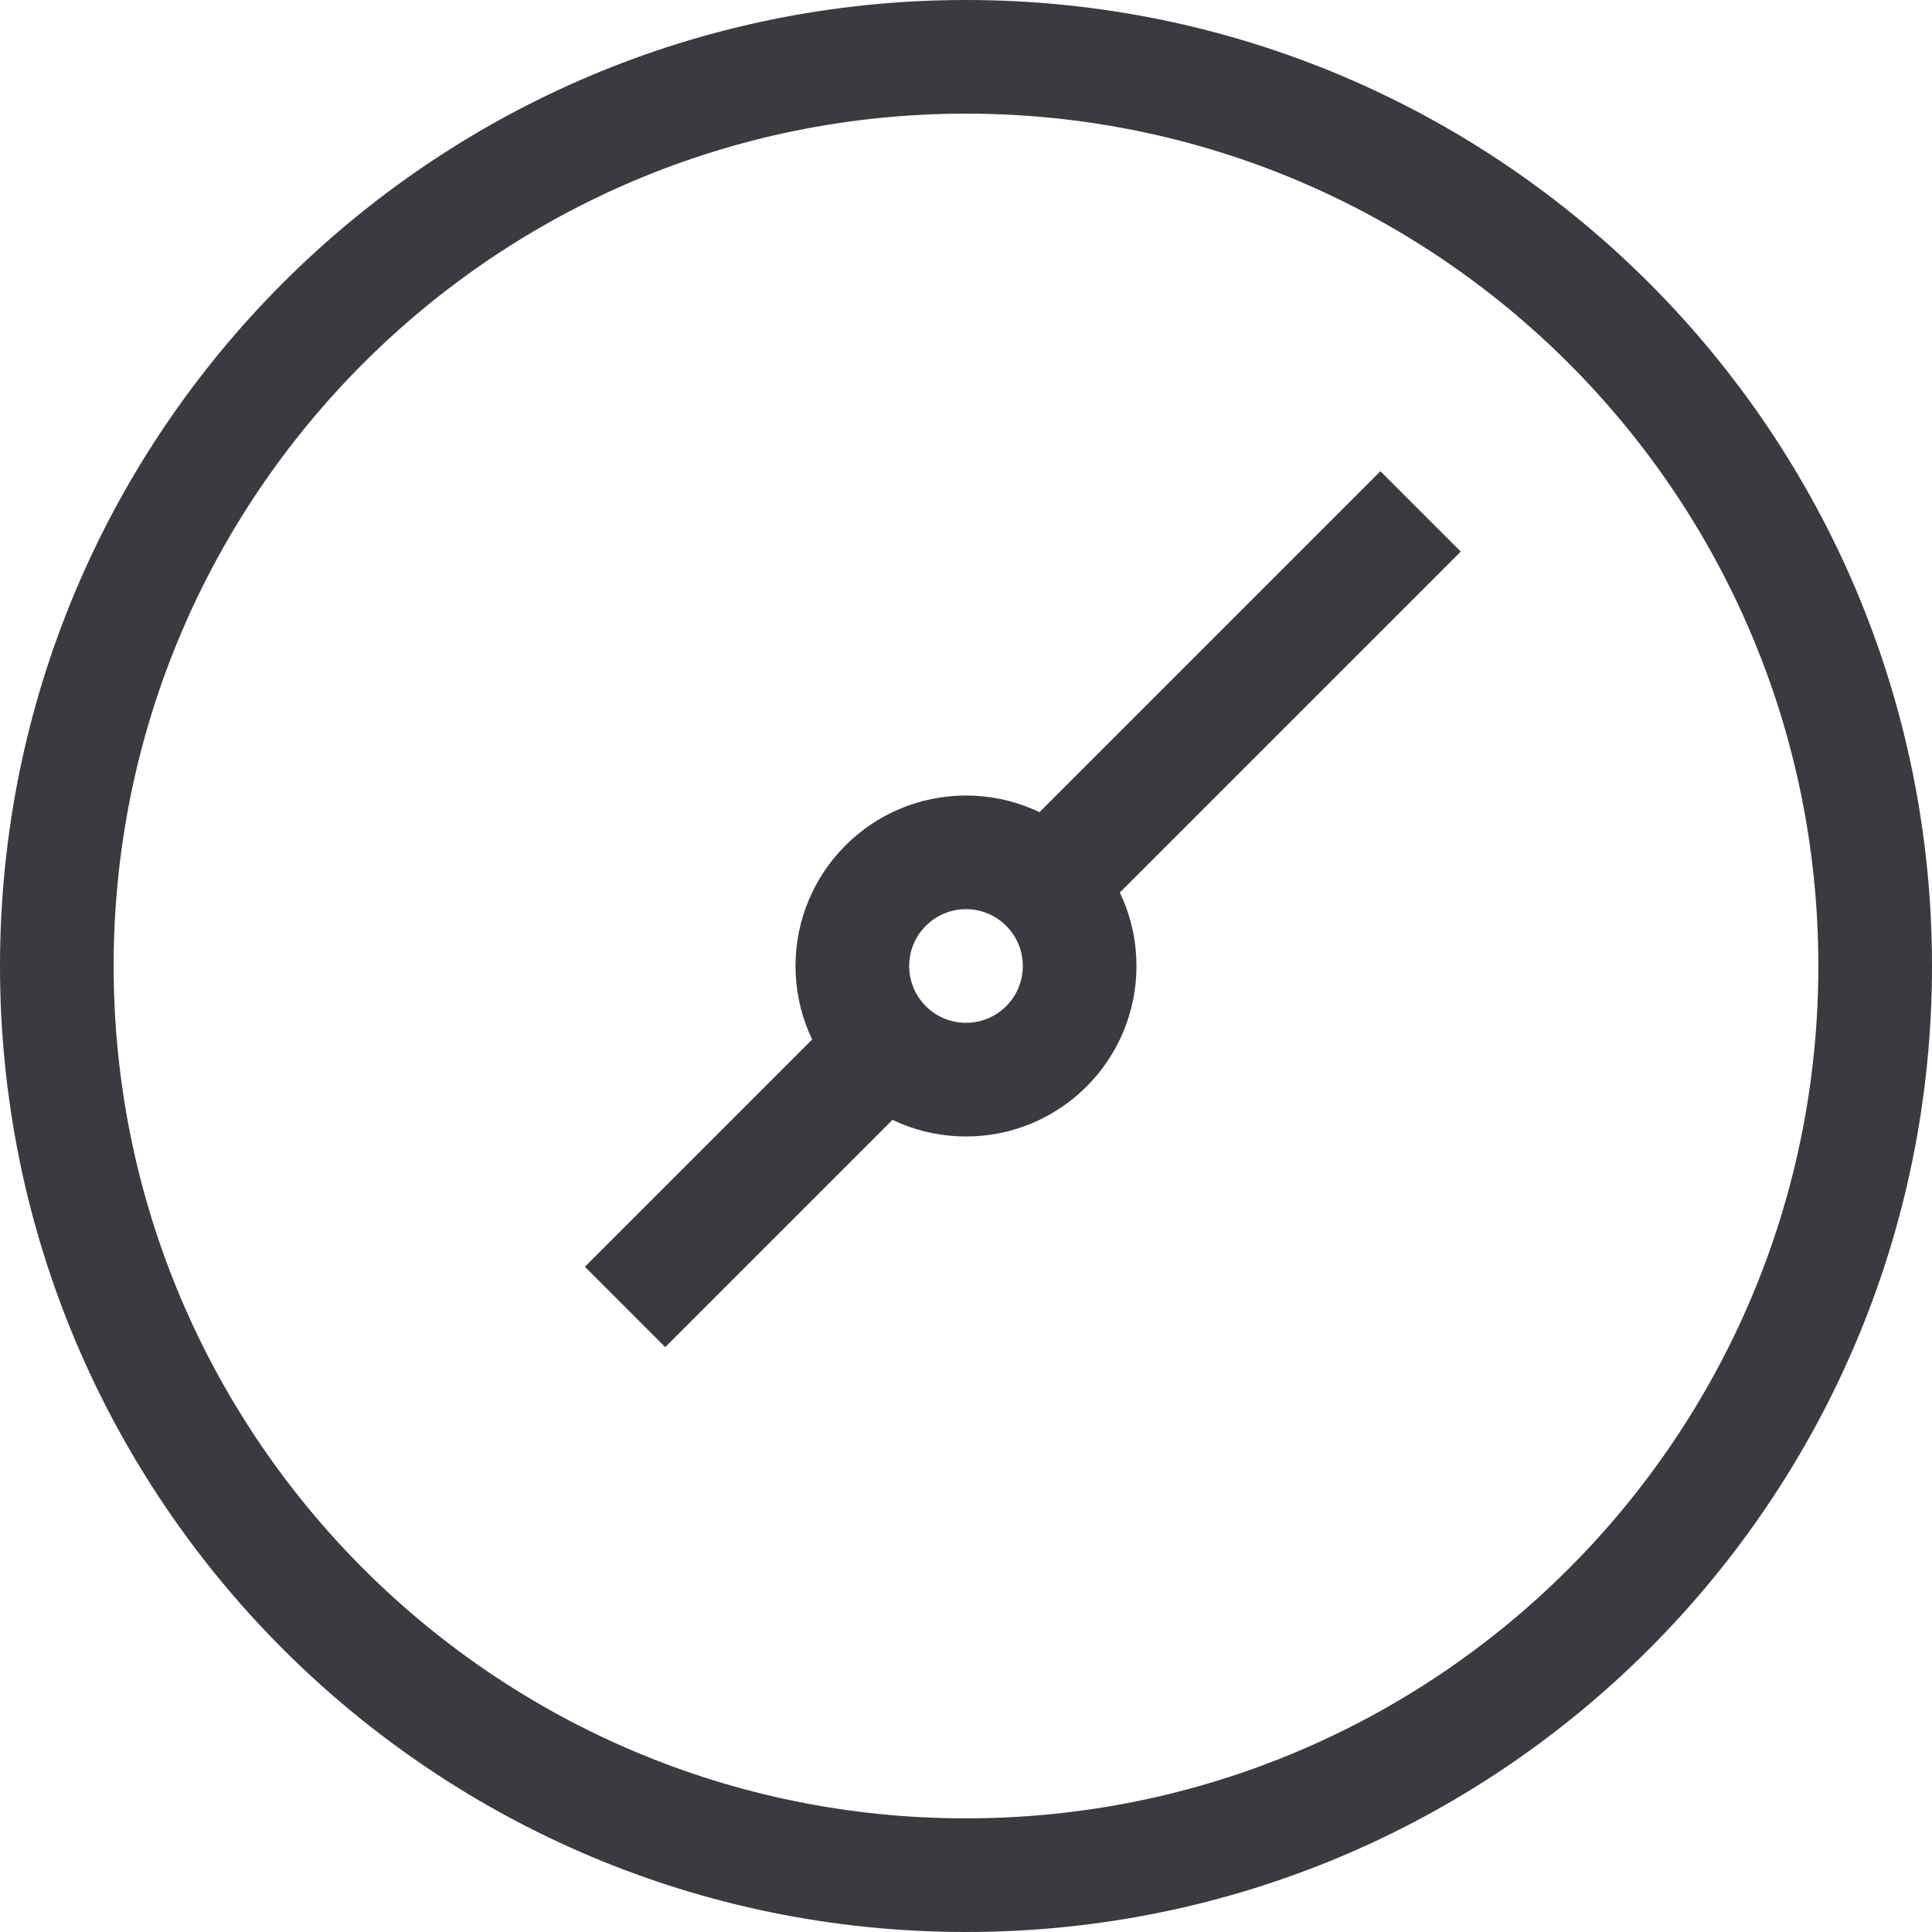 <svg width="34" height="34" viewBox="0 0 34 34" fill="none" xmlns="http://www.w3.org/2000/svg">
<path fill-rule="evenodd" clip-rule="evenodd" d="M34 17C34 7.611 26.389 0 17 0C7.611 0 0 7.611 0 17C0 26.389 7.611 34 17 34C26.389 34 34 26.389 34 17ZM2 17C2 8.716 8.716 2 17 2C25.284 2 32 8.716 32 17C32 25.284 25.284 32 17 32C8.716 32 2 25.284 2 17ZM24.293 8.293L25.707 9.707L19.707 15.707L19.764 15.832C19.916 16.191 20 16.586 20 17C20 18.657 18.657 20 17 20C16.586 20 16.191 19.916 15.832 19.764L15.707 19.707L11.707 23.707L10.293 22.293L14.293 18.293L14.236 18.168C14.084 17.809 14 17.414 14 17C14 15.343 15.343 14 17 14C17.414 14 17.809 14.084 18.168 14.236L18.293 14.293L24.293 8.293ZM16 17C16 16.448 16.448 16 17 16C17.552 16 18 16.448 18 17C18 17.552 17.552 18 17 18C16.448 18 16 17.552 16 17Z" fill="#3B3A40"/>
</svg>
